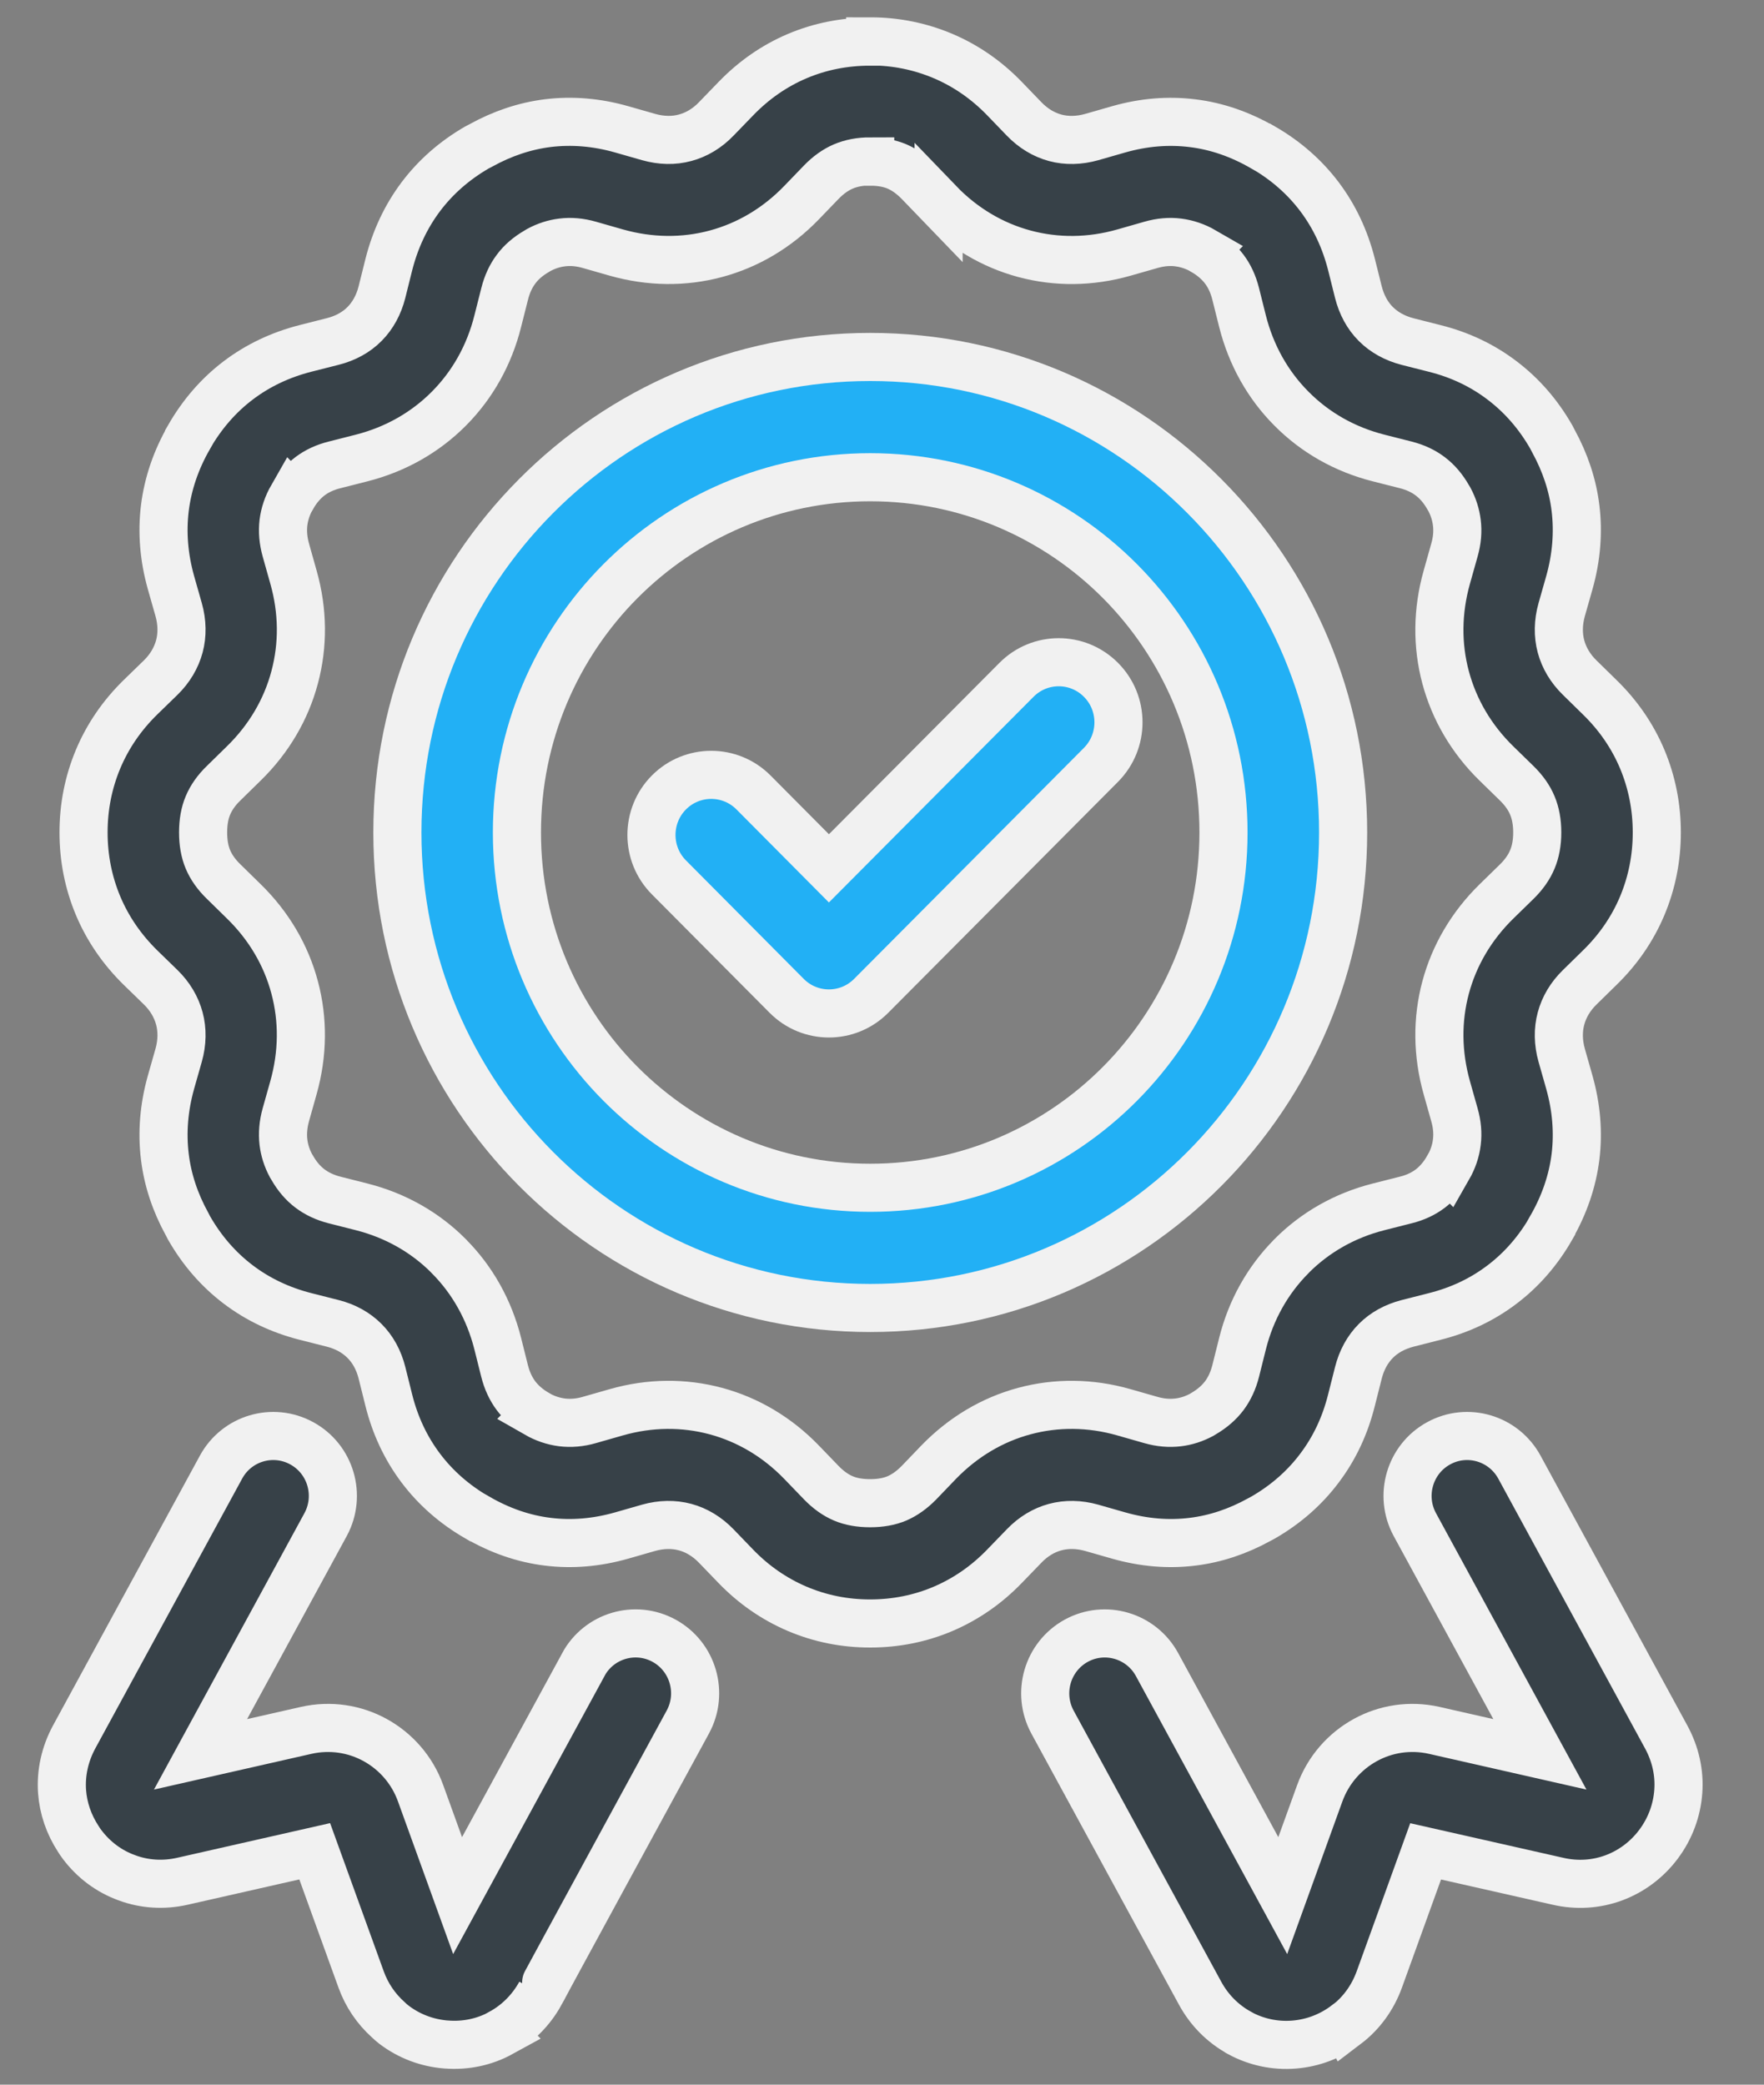 <svg width="22" height="26" viewBox="0 0 22 26" fill="none" xmlns="http://www.w3.org/2000/svg">
<rect x="0" y="0" width="22" height="26" fill="#808080" stroke="none"/>
<path d="M7.274 20.762C7.47 20.399 7.922 20.266 8.282 20.463C8.642 20.66 8.775 21.114 8.579 21.476C8.425 21.759 6.737 24.858 6.74 24.86C6.623 25.073 6.452 25.242 6.247 25.354L6.248 25.355C6.044 25.467 5.81 25.518 5.567 25.499L5.564 25.499C5.322 25.48 5.099 25.393 4.915 25.253C4.889 25.233 4.864 25.212 4.841 25.189C4.691 25.054 4.574 24.884 4.503 24.686L3.925 23.089L2.275 23.463C2.037 23.517 1.799 23.5 1.583 23.42L1.581 23.419C1.362 23.34 1.168 23.197 1.022 23.002C1.005 22.98 0.991 22.958 0.977 22.936C0.858 22.754 0.789 22.552 0.774 22.344C0.758 22.114 0.808 21.879 0.925 21.663L2.756 18.299C2.952 17.937 3.403 17.803 3.764 18.001C4.124 18.198 4.257 18.651 4.061 19.014L2.501 21.88L3.819 21.581C4.121 21.513 4.425 21.562 4.679 21.702C4.935 21.843 5.141 22.074 5.246 22.367L5.707 23.642L7.275 20.762H7.274Z" fill="#374148" stroke="#F1F1F1" stroke-width="0.6"/>
<path d="M8.343 10.943C8.052 10.651 8.052 10.176 8.343 9.883C8.634 9.591 9.106 9.591 9.397 9.883L10.338 10.83L12.677 8.479C12.968 8.186 13.44 8.186 13.731 8.479C14.022 8.771 14.022 9.246 13.731 9.539L10.865 12.42C10.574 12.713 10.102 12.713 9.811 12.42L8.343 10.943H8.343Z" fill="#22B0F5" stroke="#F1F1F1" stroke-width="0.6"/>
<path d="M10.853 4.452C12.482 4.452 13.956 5.116 15.023 6.19C16.09 7.263 16.751 8.745 16.751 10.383C16.751 12.02 16.09 13.503 15.023 14.576C13.956 15.649 12.482 16.313 10.853 16.313C9.225 16.313 7.75 15.649 6.683 14.576C5.616 13.503 4.956 12.02 4.956 10.383C4.956 8.745 5.616 7.263 6.683 6.19C7.75 5.116 9.225 4.452 10.853 4.452ZM13.969 7.249C13.172 6.448 12.07 5.952 10.853 5.952C9.636 5.952 8.534 6.448 7.737 7.249C6.94 8.051 6.447 9.159 6.447 10.383C6.447 11.606 6.94 12.714 7.737 13.516C8.535 14.318 9.636 14.814 10.853 14.814C12.07 14.814 13.172 14.318 13.969 13.516C14.766 12.714 15.259 11.606 15.259 10.383C15.259 9.159 14.766 8.051 13.969 7.249Z" fill="#22B0F5" stroke="#F1F1F1" stroke-width="0.6"/>
<path d="M12.529 1.231L12.772 1.483C12.886 1.601 13.019 1.681 13.161 1.719C13.302 1.757 13.458 1.754 13.617 1.709L13.952 1.613C14.264 1.524 14.573 1.499 14.876 1.537C15.177 1.574 15.471 1.676 15.755 1.841H15.758C16.039 2.004 16.273 2.21 16.458 2.456C16.643 2.702 16.776 2.985 16.856 3.302L16.941 3.642C16.981 3.802 17.056 3.938 17.157 4.039L17.16 4.042C17.262 4.144 17.396 4.219 17.555 4.26L17.894 4.346C18.209 4.425 18.49 4.559 18.735 4.746C18.98 4.932 19.185 5.167 19.347 5.45L19.373 5.5C19.521 5.77 19.614 6.05 19.649 6.337C19.686 6.641 19.661 6.952 19.573 7.265L19.477 7.603C19.432 7.763 19.43 7.919 19.468 8.062C19.506 8.204 19.585 8.338 19.702 8.452L19.952 8.697C20.183 8.922 20.36 9.18 20.481 9.467C20.602 9.756 20.663 10.062 20.663 10.383C20.663 10.703 20.602 11.009 20.481 11.298C20.36 11.585 20.183 11.843 19.952 12.068L19.702 12.313C19.585 12.427 19.506 12.561 19.468 12.704C19.43 12.846 19.432 13.002 19.477 13.162L19.573 13.5C19.661 13.814 19.686 14.124 19.649 14.428C19.611 14.731 19.51 15.027 19.346 15.312V15.316C19.184 15.598 18.98 15.833 18.735 16.019C18.49 16.206 18.208 16.34 17.893 16.419L17.555 16.505C17.396 16.546 17.261 16.621 17.16 16.723L17.157 16.726C17.056 16.828 16.981 16.963 16.941 17.123L16.855 17.463C16.776 17.78 16.643 18.063 16.457 18.309C16.273 18.555 16.039 18.761 15.758 18.924L15.708 18.951C15.439 19.1 15.16 19.193 14.876 19.228C14.573 19.266 14.264 19.24 13.952 19.151L13.616 19.055C13.457 19.01 13.302 19.008 13.16 19.046C13.018 19.084 12.885 19.164 12.772 19.282L12.528 19.534C12.304 19.766 12.048 19.943 11.763 20.065C11.476 20.187 11.171 20.248 10.852 20.248C10.533 20.248 10.229 20.187 9.942 20.065C9.656 19.943 9.4 19.766 9.176 19.534L8.933 19.282C8.819 19.164 8.686 19.084 8.544 19.046C8.403 19.008 8.247 19.01 8.088 19.055L7.753 19.151C7.44 19.24 7.132 19.266 6.829 19.228C6.528 19.191 6.234 19.089 5.95 18.924H5.947C5.666 18.761 5.432 18.555 5.247 18.309C5.062 18.063 4.928 17.78 4.849 17.463L4.764 17.122C4.724 16.962 4.649 16.827 4.547 16.725L4.545 16.723C4.443 16.621 4.309 16.545 4.15 16.505L3.811 16.419C3.496 16.339 3.215 16.205 2.97 16.019C2.725 15.833 2.52 15.598 2.358 15.315L2.332 15.265C2.183 14.994 2.091 14.714 2.056 14.428C2.019 14.124 2.044 13.813 2.132 13.499L2.228 13.161C2.273 13.002 2.275 12.845 2.237 12.703C2.199 12.56 2.12 12.426 2.003 12.312L1.752 12.068C1.522 11.842 1.345 11.585 1.224 11.298C1.103 11.009 1.042 10.703 1.042 10.382C1.042 10.061 1.103 9.755 1.224 9.466C1.345 9.179 1.521 8.922 1.752 8.696L2.003 8.452C2.12 8.338 2.199 8.203 2.237 8.061C2.275 7.919 2.273 7.762 2.228 7.603L2.132 7.265C2.044 6.951 2.019 6.641 2.056 6.337C2.094 6.033 2.194 5.737 2.358 5.452V5.449C2.521 5.166 2.725 4.931 2.97 4.745C3.215 4.559 3.497 4.425 3.811 4.345L4.15 4.259C4.309 4.219 4.444 4.144 4.545 4.042L4.548 4.039C4.649 3.937 4.724 3.802 4.764 3.642L4.849 3.301C4.929 2.985 5.062 2.702 5.247 2.455C5.432 2.209 5.666 2.003 5.947 1.84L5.997 1.814C6.266 1.665 6.545 1.572 6.83 1.536C7.132 1.499 7.441 1.524 7.753 1.613L8.089 1.709C8.248 1.754 8.403 1.757 8.545 1.718C8.687 1.68 8.82 1.601 8.933 1.483L9.177 1.231C9.401 0.999 9.657 0.821 9.942 0.7C10.225 0.58 10.529 0.519 10.853 0.519V0.516C11.172 0.516 11.476 0.578 11.764 0.7C12.048 0.821 12.305 0.999 12.529 1.231L12.529 1.231ZM11.706 2.526L11.463 2.274C11.376 2.184 11.284 2.118 11.187 2.076C11.092 2.036 10.981 2.016 10.853 2.016V2.013C10.729 2.013 10.617 2.034 10.518 2.076C10.422 2.117 10.329 2.183 10.242 2.273L9.999 2.525C9.694 2.842 9.327 3.058 8.929 3.165C8.531 3.272 8.107 3.269 7.687 3.15L7.351 3.054C7.233 3.02 7.119 3.01 7.01 3.024C6.911 3.036 6.814 3.067 6.721 3.117L6.693 3.134C6.586 3.196 6.5 3.27 6.436 3.357C6.371 3.443 6.324 3.546 6.294 3.665L6.208 4.005C6.102 4.43 5.892 4.801 5.6 5.095L5.596 5.099C5.303 5.393 4.934 5.604 4.511 5.712L4.173 5.798C4.055 5.827 3.952 5.875 3.866 5.94C3.781 6.005 3.706 6.092 3.645 6.199L3.644 6.198C3.585 6.301 3.549 6.408 3.535 6.518C3.522 6.628 3.532 6.742 3.565 6.86L3.66 7.198C3.78 7.62 3.782 8.047 3.675 8.447C3.569 8.847 3.354 9.216 3.039 9.523L2.789 9.768C2.699 9.855 2.634 9.948 2.593 10.046C2.553 10.14 2.533 10.253 2.533 10.382C2.533 10.51 2.553 10.623 2.593 10.718C2.634 10.815 2.699 10.908 2.789 10.995L3.039 11.24C3.354 11.547 3.569 11.916 3.675 12.316C3.782 12.716 3.779 13.143 3.66 13.565L3.565 13.903C3.532 14.021 3.522 14.136 3.535 14.246C3.547 14.345 3.578 14.443 3.628 14.537L3.645 14.565C3.706 14.672 3.78 14.758 3.866 14.823C3.952 14.888 4.054 14.936 4.172 14.966L4.511 15.052C4.933 15.159 5.302 15.37 5.595 15.664L5.598 15.668C5.891 15.962 6.101 16.334 6.208 16.759L6.293 17.099C6.323 17.218 6.371 17.321 6.435 17.407C6.5 17.493 6.586 17.568 6.692 17.63L6.691 17.631C6.794 17.69 6.9 17.726 7.01 17.74C7.119 17.753 7.233 17.744 7.35 17.71L7.686 17.614C8.106 17.494 8.53 17.492 8.928 17.599C9.326 17.706 9.693 17.922 9.998 18.238L10.242 18.491C10.329 18.581 10.421 18.647 10.518 18.688C10.612 18.728 10.724 18.748 10.852 18.748C10.979 18.748 11.091 18.728 11.186 18.688C11.283 18.646 11.375 18.58 11.462 18.491L11.705 18.238C12.011 17.922 12.377 17.706 12.775 17.599C13.173 17.492 13.598 17.494 14.017 17.614L14.353 17.71C14.471 17.744 14.585 17.753 14.694 17.74C14.793 17.728 14.89 17.697 14.984 17.647L15.012 17.63C15.118 17.568 15.204 17.493 15.269 17.407C15.333 17.321 15.381 17.218 15.411 17.099L15.496 16.759C15.602 16.334 15.813 15.963 16.105 15.669L16.108 15.665C16.401 15.371 16.77 15.159 17.193 15.052L17.532 14.966C17.65 14.937 17.752 14.889 17.838 14.824C17.924 14.758 17.998 14.672 18.059 14.565L18.06 14.566C18.119 14.463 18.156 14.356 18.169 14.246C18.183 14.136 18.173 14.022 18.139 13.903L18.044 13.566C17.925 13.144 17.922 12.717 18.029 12.317C18.136 11.917 18.351 11.548 18.665 11.241L18.916 10.996C19.005 10.909 19.071 10.815 19.111 10.718C19.151 10.623 19.172 10.511 19.172 10.382C19.172 10.254 19.151 10.141 19.111 10.046C19.071 9.949 19.005 9.856 18.916 9.769L18.665 9.524C18.35 9.217 18.136 8.848 18.029 8.448C17.922 8.048 17.925 7.621 18.044 7.199L18.139 6.861C18.173 6.743 18.183 6.628 18.169 6.518C18.157 6.419 18.126 6.321 18.076 6.227L18.059 6.199C17.998 6.092 17.924 6.006 17.838 5.941C17.753 5.876 17.65 5.828 17.532 5.798L17.193 5.712C16.771 5.605 16.402 5.394 16.11 5.1L16.106 5.096C15.813 4.802 15.603 4.43 15.496 4.005L15.411 3.665C15.381 3.546 15.334 3.443 15.269 3.357C15.204 3.271 15.118 3.196 15.012 3.134L15.013 3.133C14.911 3.074 14.804 3.038 14.695 3.024C14.586 3.01 14.472 3.02 14.354 3.054L14.018 3.15C13.598 3.27 13.174 3.272 12.776 3.165C12.378 3.058 12.011 2.842 11.706 2.525V2.526Z" fill="#374148" stroke="#F1F1F1" stroke-width="0.6"/>
<path d="M13.126 21.477C12.93 21.114 13.063 20.661 13.423 20.463C13.783 20.266 14.235 20.4 14.431 20.762L15.998 23.642L16.459 22.367C16.565 22.074 16.771 21.843 17.027 21.702C17.281 21.562 17.584 21.513 17.887 21.581L19.205 21.88L17.645 19.014C17.449 18.652 17.582 18.198 17.942 18.001C18.302 17.803 18.753 17.937 18.95 18.299L20.78 21.663C20.898 21.88 20.948 22.114 20.931 22.344C20.914 22.578 20.831 22.806 20.684 23.002C20.537 23.198 20.343 23.34 20.125 23.421C19.908 23.501 19.669 23.518 19.43 23.463L17.78 23.09L17.203 24.686C17.119 24.918 16.976 25.112 16.79 25.253L16.789 25.251C16.602 25.393 16.378 25.481 16.138 25.5C15.898 25.519 15.665 25.467 15.46 25.356L15.457 25.353C15.254 25.242 15.083 25.073 14.966 24.857L13.126 21.477H13.126Z" fill="#374148" stroke="#F1F1F1" stroke-width="0.6"/>
</svg>

